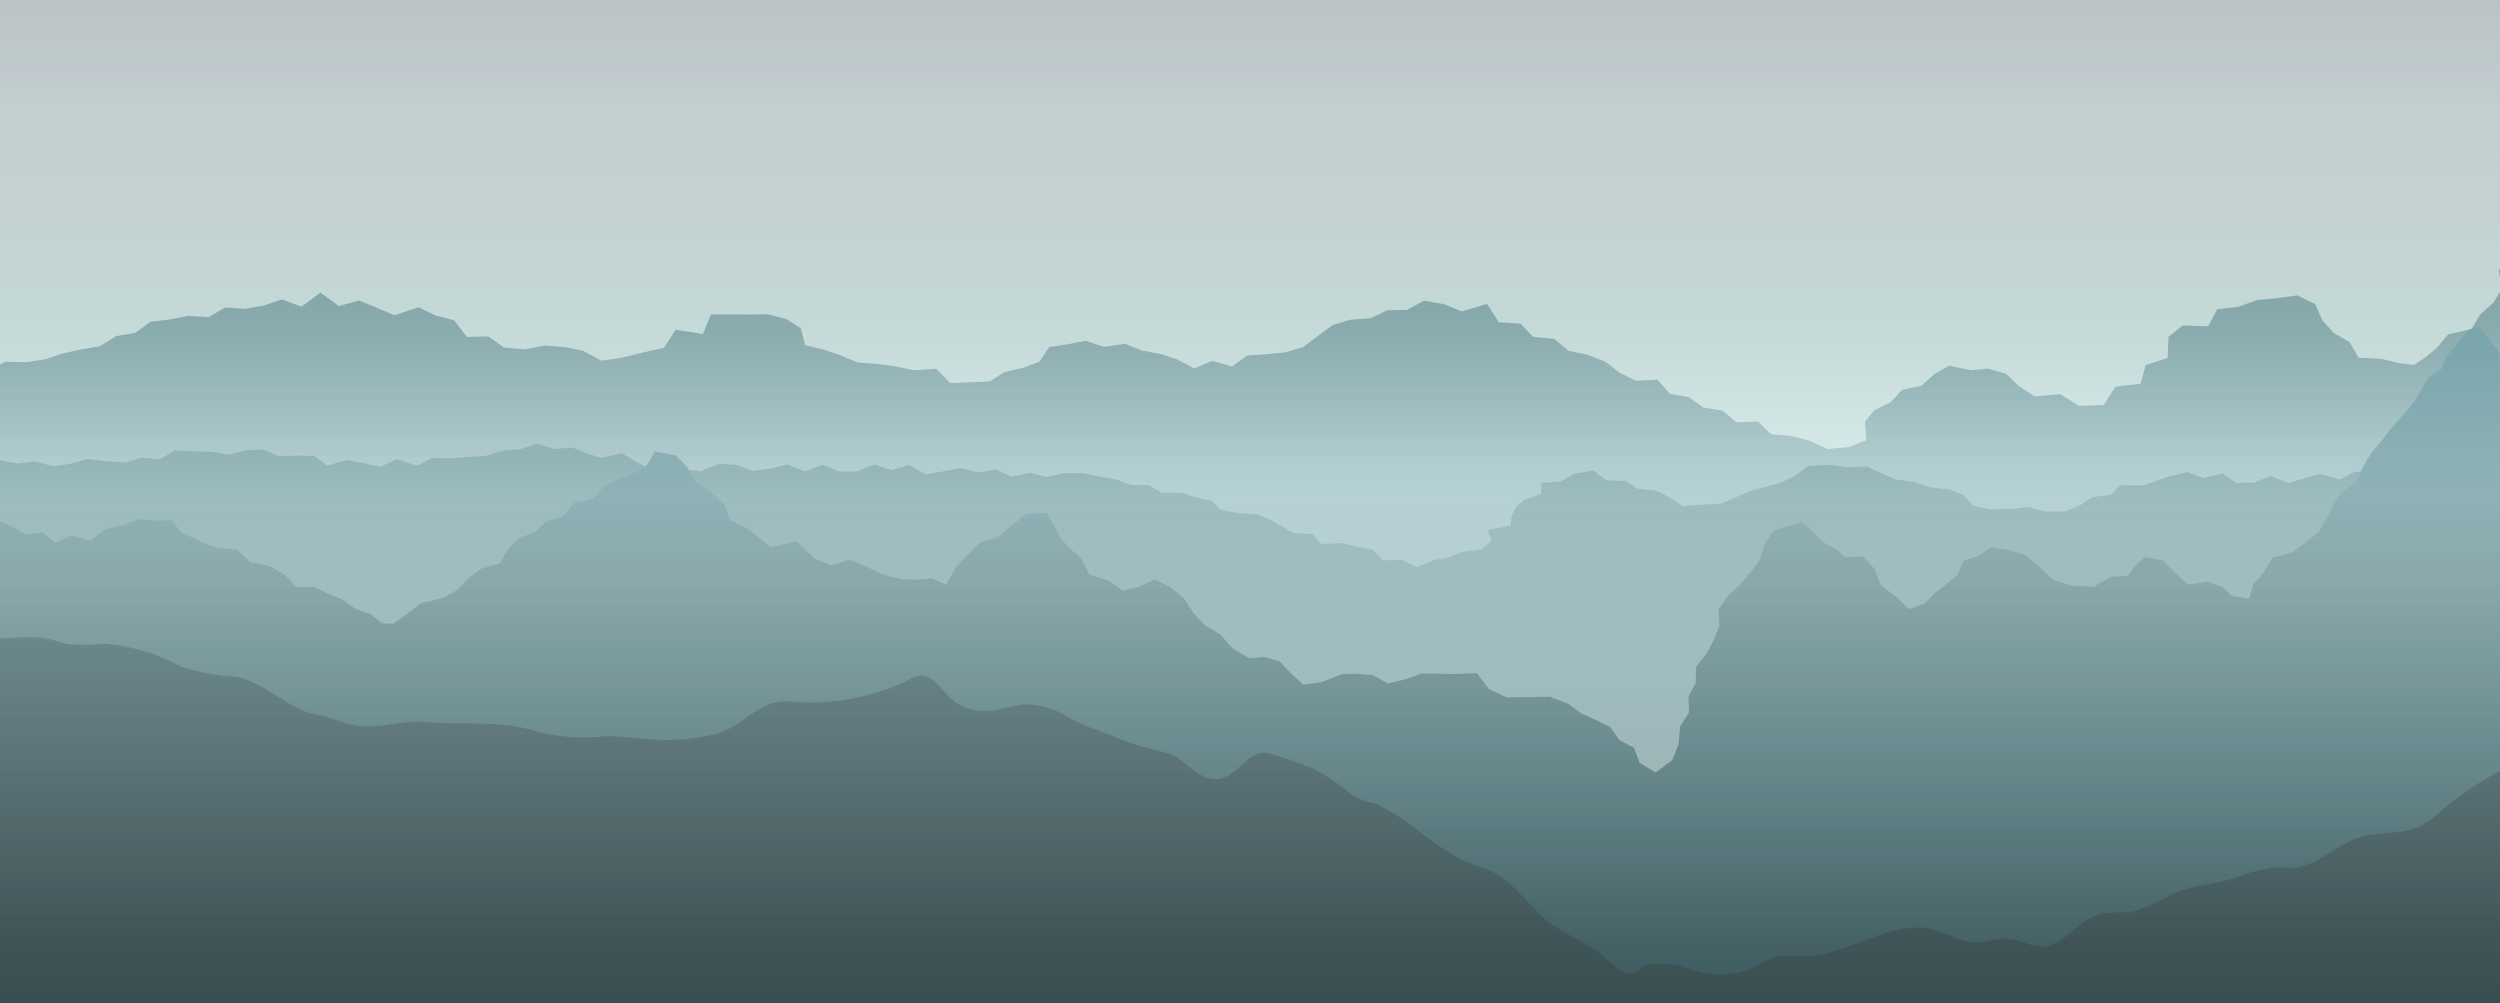 <svg width="1440" height="578" viewBox="0 0 1440 578" fill="none" xmlns="http://www.w3.org/2000/svg">
<rect x="0" y="0" width="1440" height="578" fill="#333333" stroke="none"/>
<g clip-path="url(#clip0)">
<path d="M1447.95 -213.762H-28.125V525.265H1447.95V-213.762Z" fill="url(#paint0_linear)"/>
<path fill-rule="evenodd" clip-rule="evenodd" d="M1447.95 148.008L1447.71 148.623L1439.21 155.507L1441.18 166.078L1436.26 174.314L1428.51 181.198L1423.59 189.557L1410.06 192.63L1404.03 199.882L1397.76 205.291L1390.63 210.209L1381.52 209.102L1371.56 206.644L1358.52 206.03L1353.35 197.056L1344.13 191.647L1337.61 184.395L1333.55 175.175L1323.34 170.135L1310.3 171.856L1299.97 172.839L1289.14 176.773L1277.09 178.125L1271.92 187.96L1257.29 187.467L1249.05 193.983L1248.55 206.152L1235.88 210.331L1232.93 221.027L1218.42 222.747L1211.9 233.196L1197.75 233.81L1186.56 227.05L1171.92 228.279L1162.82 222.378L1155.44 215.248L1144.98 212.299L1135.02 213.282L1122.72 210.578L1113.98 215.618L1106.85 222.132L1095.53 224.59L1089.14 231.598L1079.67 236.268L1074.25 242.906L1074.99 253.601L1064.78 257.535L1052.73 258.642L1042.4 253.97L1032.06 251.143L1020.13 250.159L1012.63 242.784L1000.2 243.276L992.209 236.514L981.262 234.793L972.773 228.77L961.826 226.804L954.692 218.691L942.269 219.305L932.92 214.757L924.678 208.364L914.593 204.431L903.399 201.972L895.281 195.212L882.98 193.983L875.723 186.361L863.298 185.624L856.533 175.052L842.141 179.354L831.686 175.175L820.246 173.208L810.406 178.494L799.09 178.74L789.495 183.288L777.933 184.148L767.6 187.221L759.112 193.491L750.625 199.882L740.17 202.955L729.346 204.062L718.398 204.8L709.664 211.068L698.224 207.873L687.892 212.175L678.052 207.013L668.703 203.94L658.001 201.972L647.916 198.039L635.861 199.76L625.406 196.317L615.196 198.285L604.371 199.882L598.712 208.364L589.119 211.929L578.294 214.387L570.299 219.674L559.598 220.166L547.297 220.657L539.301 212.421L526.262 213.282L516.177 211.068L505.229 209.595L494.158 208.856L484.194 204.677L474.723 201.481L463.776 198.777L461.192 188.943L452.706 183.656L441.88 180.952L432.409 181.198L422.076 181.076H409.53L404.855 192.384L389.235 189.926L382.345 200.375L370.045 203.079L357.868 206.152L346.551 207.749L335.603 201.972L325.025 199.882L314.077 199.022L301.777 201.235L290.215 200.129L281.235 193.737L268.934 194.105L261.676 184.517L250.853 181.69L241.012 177.019L227.235 181.566L217.271 177.387L206.94 173.085L195.254 176.281L184.552 168.537L173.728 176.65L162.411 172.47L151.833 176.035L141.254 177.879L129.692 177.142L120.097 182.673L108.412 181.936L97.71 184.025L86.639 185.378L77.783 191.769L66.835 193.613L57.61 199.392L46.786 201.235L36.084 203.57L25.875 207.013L14.804 208.61L3.119 208.364L-6.599 213.282H-18.162L-27.141 219.92L-28.125 220.042V518.874L-20.376 517.645L-9.674 522.193L1.519 523.053L12.713 523.914L23.538 526.987L34.977 526.864L46.294 527.601L57.118 531.659L69.296 527.111L80.612 527.233L91.806 528.831L103.491 532.519L115.3 533.625L126.616 538.173L139.286 535.592L151.709 534.731L163.519 536.453L175.203 539.157L187.381 539.402L197.345 544.566L208.907 543.337L218.625 550.958L230.802 544.934L241.135 550.465L252.574 548.622L262.785 555.506H273.977L285.787 550.097L296.364 554.891L307.927 551.08L318.506 555.628L329.453 557.964L340.893 555.874L351.84 557.103L362.296 561.775L374.473 560.054L386.281 560.546L397.845 564.111L409.899 561.651L421.83 561.037L433.27 565.831L445.448 561.897L457.01 564.97L468.572 568.291L480.012 565.831L491.082 566.692L501.539 571.854L512.855 570.749L524.171 570.257L534.873 573.822L546.067 574.805L557.137 575.665L568.454 574.559L579.648 576.158L590.84 577.141L602.158 575.419L613.474 570.995H624.79L636.107 571.117L647.423 571.61H658.863L670.179 572.224L681.495 577.387L692.813 576.28L704.129 577.755L715.445 570.625L726.763 573.33L738.201 577.018L749.519 575.912L760.835 573.944L772.151 574.436L783.468 570.379L794.784 575.543L806.1 574.436H817.54L828.856 572.839L840.05 569.764L851.49 574.805L862.93 576.526L874.124 570.134L885.44 572.346L896.88 576.28L908.196 575.419L919.389 568.535L930.583 569.15L941.777 571.24L953.093 573.822L964.041 567.798L975.357 571.978L986.674 572.1L997.744 571.117L1008.94 569.642L1020.01 567.798L1031.45 573.085L1042.52 571.486L1053.59 569.15L1064.91 570.871L1075.73 563.497L1087.29 570.134L1098.24 566.446L1109.56 568.905L1120.63 565.831L1131.45 560.914L1142.77 563.004L1154.08 563.497L1165.4 566.692L1176.35 561.897L1187.54 562.39L1198.98 564.726L1210.18 565.586L1221.12 561.775L1231.95 556.981L1243.26 557.718L1254.46 557.103L1265.53 555.874L1276.72 555.998L1288.28 561.897L1299.48 558.332L1311.16 561.651L1322.23 557.842L1333.67 557.349L1345.11 559.071L1356.55 560.422L1367.75 555.383L1379.19 555.506L1390.63 557.349L1401.82 552.801L1413.38 558.21L1424.57 553.538L1435.77 549.482L1447.45 554.154H1447.95V148.008Z" fill="url(#paint1_linear)"/>
<path fill-rule="evenodd" clip-rule="evenodd" d="M1447.95 272.9L1444.01 271.794L1433.56 273.393L1423.46 273.637L1414.36 271.425L1405.39 267.614H1395.42L1385.09 268.475L1376.11 272.777L1365.65 271.057L1355.94 271.917L1347.82 276.219L1336.26 273.023L1327.28 275.481L1318.05 278.309L1307.96 274.252L1298 278.063H1288.04L1280.04 272.777L1269.34 275.359L1259.87 271.917L1250.03 274.252L1241.79 277.08L1233.92 279.784L1221.49 279.416L1215.96 284.947L1205.25 286.298L1198.49 290.848L1190 294.535L1178.32 294.658L1167.86 292.077L1157.53 293.182L1146.21 293.428L1136.37 291.216L1130.84 285.069L1122.6 281.874L1111.65 280.767L1102.91 277.571L1091.97 276.219L1083.85 272.654L1075.36 268.721L1063.92 269.089L1053.22 267.738L1041.29 268.475L1034.52 273.761L1026.77 277.571L1017.18 280.399L1007.46 283.103L999.712 286.545L991.471 290.11L981.138 290.602L969.207 291.585L961.826 286.545L954.323 282.735L943.13 281.506L936.487 277.08L925.417 276.712L917.667 271.057L906.597 272.9L899.093 277.202L887.899 278.185L887.655 284.578L878.428 287.651L873.262 292.077L870.68 297.24L870.187 302.771L857.025 305.229L858.994 311.622L853.581 316.293L842.387 317.892L835.13 320.964L826.151 322.562L816.31 326.619L807.331 322.316L796.629 322.808L790.848 316.785L781.869 314.941L773.013 312.851L761.081 313.342L756.16 307.689L745.336 307.074L738.325 303.139L731.437 299.329L723.81 296.133L712.617 295.518L703.145 293.675L697.856 288.512L688.631 286.422L680.266 283.718L669.319 283.84L661.815 279.538L651.36 279.292L642.749 276.096L633.154 274.498L623.683 272.532H613.351L602.526 274.744L593.177 272.286L582.722 274.622L573.497 270.442L563.164 272.162L553.447 269.581L543.361 271.547L533.274 273.146L523.557 267.86L513.47 270.811L503.63 267.614L493.543 271.547L483.58 271.671L473.739 267.738L463.652 271.547L453.812 267.614L443.725 269.95L433.64 271.303L423.921 267.738L414.082 267.246L403.502 271.425L393.539 270.318L383.576 269.95L373.366 269.458L365.37 265.402L358.359 261.1L346.182 263.68L337.94 261.1L329.7 257.781L319.736 258.64L309.525 255.567L299.44 258.764L289.353 259.625L280.25 262.451L270.041 263.19L259.831 263.927L249.008 263.804L240.397 268.229L228.465 264.541L219.116 268.967L209.277 266.753L199.804 265.033L188.488 268.106L180.984 262.575L170.775 262.451L160.443 262.697L151.955 259.01L141.746 259.255L132.029 261.837L121.819 260.239L111.364 259.993L100.785 259.501L92.175 264.541L81.473 263.68L72.002 266.385L61.3 265.648L50.476 264.295L40.881 267.123L30.672 268.598L20.339 265.77L10.007 266.999L0.043 265.156L-9.305 262.82L-20.253 265.156L-28.125 264.787V600.865H-28.002L-17.792 601.48L-6.353 597.423L2.626 601.971L12.221 604.43L23.415 600.865L32.886 603.816L43.464 601.971L52.936 605.66L62.899 606.643L73.109 606.397L83.072 608.118L93.528 606.274L103.245 609.223L113.701 607.749L123.541 609.593L134.243 606.028L144.083 608.364L154.292 607.257L164.256 608.979H174.465L184.798 607.135L194.639 610.084L204.602 611.191L214.566 612.912L224.899 612.174L234.862 613.527L245.44 609.593L255.403 610.945L265.366 612.297L275.822 609.347L285.54 613.895L295.626 614.264L306.082 610.822L316.291 610.698L326.132 612.912L336.095 615.616L346.674 611.559L356.514 614.141L366.723 612.297L376.81 612.788L386.774 614.017L396.983 611.928L407.07 612.051L416.787 617.582L426.874 616.722L437.084 615.37L447.293 614.632L457.379 613.28L467.343 615.493L477.183 618.935L487.392 616.846L497.602 616.353L507.566 617.829L517.652 617.582L527.861 614.387L537.948 616.231L547.789 619.796L557.999 617.336L567.962 619.918L578.171 617.214L588.135 619.058L598.222 620.287L608.431 617.829L618.394 619.918L628.604 616.599L638.567 620.041L648.654 618.935L658.74 617.092L668.949 615.862L678.912 619.672L688.999 616.231L699.086 619.058L709.172 619.426L719.259 621.394L729.346 617.952L739.432 616.968L749.519 619.55L759.482 620.655L769.567 621.147L779.655 619.918L789.864 618.197L799.827 620.655L810.037 616.477L820.001 621.762L830.087 619.426L840.174 617.214L850.26 619.796L860.347 617.829L870.434 619.918L880.519 617.336L890.606 618.075L900.692 619.058L910.779 620.533L920.866 616.846L930.952 618.443L941.039 619.796L951.124 620.287L961.211 618.567L971.298 621.394L981.384 621.271L991.471 618.197L1001.43 617.092L1011.52 616.477L1021.61 617.214L1031.69 616.107L1041.78 619.304L1051.87 617.706L1061.95 616.722L1072.04 620.287L1082.13 620.041L1092.21 616.231L1102.3 621.271L1112.39 618.812L1122.35 615.985L1132.56 619.058H1142.65L1152.73 617.336L1162.69 615.616L1172.78 615.985L1182.99 620.287L1192.95 617.46L1203.04 618.197L1213.13 615.985L1223.34 619.796L1233.3 617.706L1243.51 620.655L1253.47 615.493L1263.56 616.353L1273.65 615.862L1283.73 616.353L1293.82 619.181L1303.91 615.739L1313.99 619.304L1324.08 617.582L1334.17 616.231L1344.25 619.058L1354.34 619.796L1364.43 618.567L1374.51 618.812L1384.47 615.862L1394.68 617.336L1404.65 618.321L1414.86 616.722L1424.94 619.426L1434.91 618.935L1444.99 620.041L1447.95 618.689V272.9Z" fill="url(#paint2_linear)"/>
<path fill-rule="evenodd" clip-rule="evenodd" d="M1447.95 228.77L1446.83 227.909L1444.5 219.673L1440.56 211.805L1439.58 202.833L1433.56 195.456L1428.26 188.696L1422.24 189.802L1416.46 196.686L1409.2 205.291L1406.38 212.543L1398.99 217.214L1395.05 223.852L1390.26 231.965L1384.11 239.219L1377.59 246.225L1371.93 253.723L1365.65 261.098L1360.98 269.089L1357.04 277.694L1348.56 283.84L1344.01 290.724L1340.32 298.468L1335.64 306.212L1328.88 311.867L1320.39 318.136L1308.83 321.333L1303.54 330.429L1298 336.206L1295.54 344.811L1285.58 343.214L1279.8 337.803L1271.43 335.1L1260.24 336.698L1252.86 330.06L1245.72 322.808L1235.51 320.84L1230.23 325.388L1225.55 331.78L1215.71 332.272L1205.99 337.927L1193.81 337.435L1182.74 333.994L1175 326.864L1167 319.98L1157.41 316.784L1146.83 315.185L1139.82 320.103L1130.96 323.052L1127.39 331.412L1121 336.452L1114.11 341.861L1108.7 347.515L1099.47 350.834L1091.84 343.582L1083.11 336.82L1079.54 327.478L1073.15 320.594L1062.57 320.963L1058.14 316.661L1049.28 311.867L1043.75 305.843L1037.6 300.558L1030.22 302.893L1021.36 305.843L1016.32 313.71L1013.49 322.562L1008.2 329.814L1002.42 336.698L995.285 343.214L989.994 350.834L990.364 360.423L987.165 368.658L982.983 376.525L976.833 384.147V393.244L972.527 401.357L972.897 410.33L967.731 418.444L966.87 428.646L963.18 437.865L953.585 444.995L944.36 439.34L941.161 430.736L932.92 426.433L927.385 418.69L919.021 414.632L910.533 410.821L903.399 405.413L892.697 401.357L881.996 401.479L867.973 401.725L857.517 396.809L850.629 387.711L838.697 388.203L828.856 388.081L818.893 387.957L809.792 391.154L799.581 393.736L790.602 388.818L780.885 388.081L773.135 388.203L760.958 392.997L750.625 394.35L743.491 387.711L737.218 381.073L728.484 378.369L719.751 379.23L710.034 373.575L702.899 365.462L693.796 360.054L687.032 352.556L681.619 344.319L673.623 337.927L665.013 333.748L655.91 338.05L646.685 340.139L638.445 334.362L627.373 330.921L623.069 321.823L616.672 316.292L610.89 310.023L607.077 302.402L602.895 295.394L591.332 296.01L582.6 302.648L574.481 309.654L564.764 312.359L557.875 318.874L550.371 327.11L544.96 336.82L536.595 333.133L527.369 333.994L519.251 333.625L508.181 330.921L498.464 326.127L489.361 322.193L479.152 325.881L469.065 321.701L458.855 311.744L443.971 315.309L436.838 309.408L429.826 304L420.477 299.451L417.157 290.6L409.776 283.594L400.797 277.939L395.754 268.843L389.111 262.205L377.056 260.115L372.382 268.228L365.494 272.408L357.498 275.604L348.396 279.906L341.262 287.281L330.806 289.495L324.287 297.362L314.816 300.188L308.296 306.582L298.825 309.9L292.552 316.661L287.754 324.651L277.298 327.478L269.918 333.011L263.645 339.648L255.281 344.443L242.242 347.515L234 354.03L226.374 359.316L219.855 358.948L213.459 353.661L204.232 350.466L197.099 345.18L188.734 341.861L180.616 338.05L170.529 338.173L164.133 331.043L155.154 326.003L144.207 323.791L136.457 316.538L124.894 315.555L115.3 311.867L103.614 306.089L99.186 299.574L89.715 299.944L80.489 298.959L71.018 302.402L60.562 304.86L52.198 311.498L40.881 308.302L31.779 312.727L24.521 306.582L14.558 307.811L5.579 302.77L-4.262 298.345L-14.225 302.402L-21.852 307.687L-28.125 311.13V694.656L-20.499 700.311L-10.658 702.278L-0.572 702.524L7.793 708.055L17.018 710.637L28.089 712.111L37.068 717.766L48.262 718.75L57.118 722.806L66.097 726.494L75.815 727.969L84.056 733.746L93.405 736.206L103.245 737.557L112.348 741.245L121.819 743.58L132.029 744.687L141.5 748.252L152.817 747.392L161.55 752.677L171.637 754.766L180.862 758.7L191.44 758.946L201.035 761.896L210.876 766.198L221.577 763.372L232.033 764.355L242.734 766.322L253.19 766.198L263.521 764.723L273.608 763.494L283.572 766.322L293.535 762.511L303.498 766.322L313.585 762.757L323.549 761.16L333.512 761.65L343.475 763.003L353.44 762.389L363.525 761.282L373.489 760.79L383.452 762.265L393.417 761.036L403.38 765.584L413.466 763.618L423.429 765.093L433.394 765.215L443.357 763.249L453.442 763.372L463.407 761.16L473.37 764.355L483.334 763.003L493.297 764.723L503.384 763.74L513.347 764.969L523.311 763.864L533.274 766.568L543.237 765.339L553.324 765.83L563.287 764.847L573.251 761.404L583.214 766.937L593.301 762.757L603.264 764.847L613.228 762.265L623.191 763.003L633.154 762.511L643.241 764.601H653.205H663.168L673.131 766.198L683.096 763.74L693.059 763.003L703.145 761.896L713.108 763.126L723.073 766.813L733.036 764.723L743.122 765.954L753.085 763.864L763.049 764.478L773.013 762.389L782.976 767.059L793.062 763.249L803.026 761.282L812.99 762.757L822.953 762.265L832.916 762.635L843.003 765.215L852.967 762.019L862.93 765.584L872.893 761.16L882.856 760.913H892.697L902.907 764.109L912.748 762.757H922.711L932.674 762.265L942.391 759.684L952.601 761.528L962.564 760.299L972.527 760.053L982.122 756.488L992.209 756.98L1001.8 753.906L1012.01 755.136L1021.48 751.079L1031.45 750.711L1041.04 747.514L1051.62 751.817L1061.58 750.833L1070.81 745.178L1081.14 747.145L1090.86 746.285L1100.58 746.409L1110.29 745.302L1119.89 742.351L1129.85 742.966L1139.69 744.933L1149.41 742.597L1159.13 739.893H1168.97L1178.69 744.563L1188.53 741.491L1198.24 743.334L1208.08 742.351L1217.8 745.302L1227.64 745.793L1237.36 744.563L1247.2 745.056L1257.04 741.859L1267.25 744.441H1277.46L1287.67 744.073L1297.88 746.039L1308.21 744.81L1318.42 741.983L1328.63 746.777L1338.84 744.441L1349.17 743.334L1359.38 744.933L1369.47 746.899L1379.8 744.441L1390.13 744.687L1400.1 748.867L1410.55 745.302L1420.76 747.023L1430.97 747.268L1441.31 745.916L1447.95 748.375V228.77Z" fill="url(#paint3_linear)"/>
<path fill-rule="evenodd" clip-rule="evenodd" d="M15.173 768.992C26.244 804.026 35.469 840.042 47.401 874.83H1447.95V440.904C1445.88 441.492 1443.87 442.232 1441.91 443.117C1427.4 450.543 1413.91 459.842 1401.82 470.775C1388.53 481.592 1377.22 478.519 1362.58 481.346C1347.94 484.174 1337.24 497.818 1321.87 499.908C1317.31 499.908 1312.52 499.171 1307.96 499.908C1301.15 501.047 1294.47 502.902 1288.04 505.441C1276.6 509.25 1263.44 509.865 1252.98 514.045C1245.41 518.47 1237.41 522.135 1229.12 524.986C1222.97 526.215 1216.82 524.986 1210.3 526.337C1194.68 529.902 1188.28 549.325 1169.83 544.407C1164.72 541.964 1159.14 540.664 1153.47 540.597C1149.16 540.597 1145.47 542.195 1141.17 542.686C1129.61 544.285 1120.26 535.433 1108.57 534.45C1084.96 532.361 1063.06 550.43 1039.57 550.799C1034.89 550.799 1030.09 550.799 1025.42 550.799C1017.67 551.537 1014.97 555.471 1007.59 558.667C996.885 562.228 985.319 562.228 974.618 558.667C966.466 555.054 957.369 554.15 948.665 556.085C943.376 557.929 942.145 561.74 936.364 560.387C931.366 557.579 926.774 554.105 922.711 550.062C911.763 541.334 899.709 537.769 889.376 528.919C877.075 517.487 869.079 504.334 853.213 499.662C829.472 492.778 813.85 472.004 791.709 462.785C786.597 461.822 781.74 459.812 777.441 456.884C771.24 451.539 764.475 446.881 757.267 442.994C749.641 439.798 740.662 437.093 732.666 434.389C717.782 429.472 713.6 450.124 698.594 448.771C689.123 448.034 681.619 436.479 672.639 433.898C663.66 431.316 656.156 430.209 648.038 426.768C637.829 422.588 627.619 419.392 617.534 414.475C609.228 408.625 599.278 405.569 589.119 405.748C575.096 408.084 565.625 413.124 552.217 405.748C545.82 402.306 539.916 391.857 533.888 389.644C527.861 387.432 524.171 391.734 519.497 393.455C499.469 402.372 477.501 406.053 455.657 404.15C438.436 402.306 429.948 416.443 414.45 422.22C404.024 425.007 393.261 426.331 382.469 426.153C371.521 426.153 360.574 424.064 349.134 424.064C336.437 425.487 323.591 424.779 311.126 421.974C291.075 414.598 265.612 417.794 244.087 415.828C231.787 414.721 218.502 420.006 205.463 418.04C197.837 416.811 190.457 412.878 183.199 411.771C166.224 409.313 154.416 393.701 136.457 389.89C125.409 389.363 114.485 387.336 103.983 383.867C90.631 376.523 75.876 372.082 60.685 370.837C53.121 371.637 45.493 371.637 37.929 370.837C33.467 369.332 28.904 368.141 24.276 367.272C13.451 366.289 2.134 368.501 -8.69 367.272C-15.521 365.932 -22.087 363.482 -28.125 360.02V605.01C-26.034 614.228 -23.943 623.448 -22.098 632.791C-12.275 678.862 0.168 724.337 15.173 768.992Z" fill="url(#paint4_linear)"/>
<path style="mix-blend-mode:screen" opacity="0.2" d="M1448.44 -19.689H-28.125V617.377H1448.44V-19.689Z" fill="url(#paint5_linear)"/>
</g>
<defs>
<linearGradient id="paint0_linear" x1="709.91" y1="525.265" x2="709.91" y2="-216.835" gradientUnits="userSpaceOnUse">
<stop offset="0.08" stop-color="#D2DFE9"/>
<stop offset="0.43" stop-color="#D9EAE8"/>
<stop offset="0.62" stop-color="#E7F1F4"/>
<stop offset="0.76" stop-color="#DDE7EC"/>
<stop offset="0.88" stop-color="#D3E2ED"/>
<stop offset="0.99" stop-color="#B8D7F6"/>
<stop offset="1" stop-color="#D7E9FA"/>
</linearGradient>
<linearGradient id="paint1_linear" x1="709.91" y1="449.421" x2="709.91" y2="183.042" gradientUnits="userSpaceOnUse">
<stop offset="0.08" stop-color="#BFD5D9"/>
<stop offset="0.47" stop-color="#B4CACD"/>
<stop offset="0.68" stop-color="#ACC4CA"/>
<stop offset="0.84" stop-color="#99B6BA"/>
<stop offset="0.97" stop-color="#91B0B5"/>
</linearGradient>
<linearGradient id="paint2_linear" x1="709.91" y1="621.762" x2="709.91" y2="255.567" gradientUnits="userSpaceOnUse">
<stop offset="0.4" stop-color="#ACBEC1"/>
<stop offset="0.65" stop-color="#A0BDC2"/>
<stop offset="0.844" stop-color="#97B0B5"/>
<stop offset="0.98" stop-color="#87A6AB"/>
</linearGradient>
<linearGradient id="paint3_linear" x1="709.91" y1="767.059" x2="709.91" y2="188.696" gradientUnits="userSpaceOnUse">
<stop offset="0.234" stop-color="#304F54"/>
<stop offset="0.541" stop-color="#5F8288"/>
<stop offset="0.745" stop-color="#7F9A9F"/>
<stop offset="1" stop-color="#7BA7B3"/>
</linearGradient>
<linearGradient id="paint4_linear" x1="709.91" y1="1009.43" x2="709.91" y2="344.55" gradientUnits="userSpaceOnUse">
<stop offset="0.599" stop-color="#354B4E"/>
<stop offset="1" stop-color="#637C82"/>
</linearGradient>
<linearGradient id="paint5_linear" x1="710.156" y1="715.117" x2="710.156" y2="-66.8" gradientUnits="userSpaceOnUse">
<stop offset="0.05"/>
<stop offset="0.12" stop-color="#2F3C3A"/>
<stop offset="0.22" stop-color="#3A4746"/>
<stop offset="0.33" stop-color="#748986"/>
<stop offset="0.45" stop-color="#A2CAC5"/>
<stop offset="0.55" stop-color="#D3FFFA"/>
<stop offset="0.61" stop-color="#ABD2CD"/>
<stop offset="0.69" stop-color="#5F8984"/>
<stop offset="0.76" stop-color="#4E5E5C"/>
<stop offset="0.84" stop-color="#313F3D"/>
<stop offset="0.927" stop-color="#1B2221"/>
<stop offset="1" stop-color="#050606"/>
</linearGradient>
<clipPath id="clip0">
<rect width="1440" height="578" fill="white"/>
</clipPath>
</defs>
</svg>
